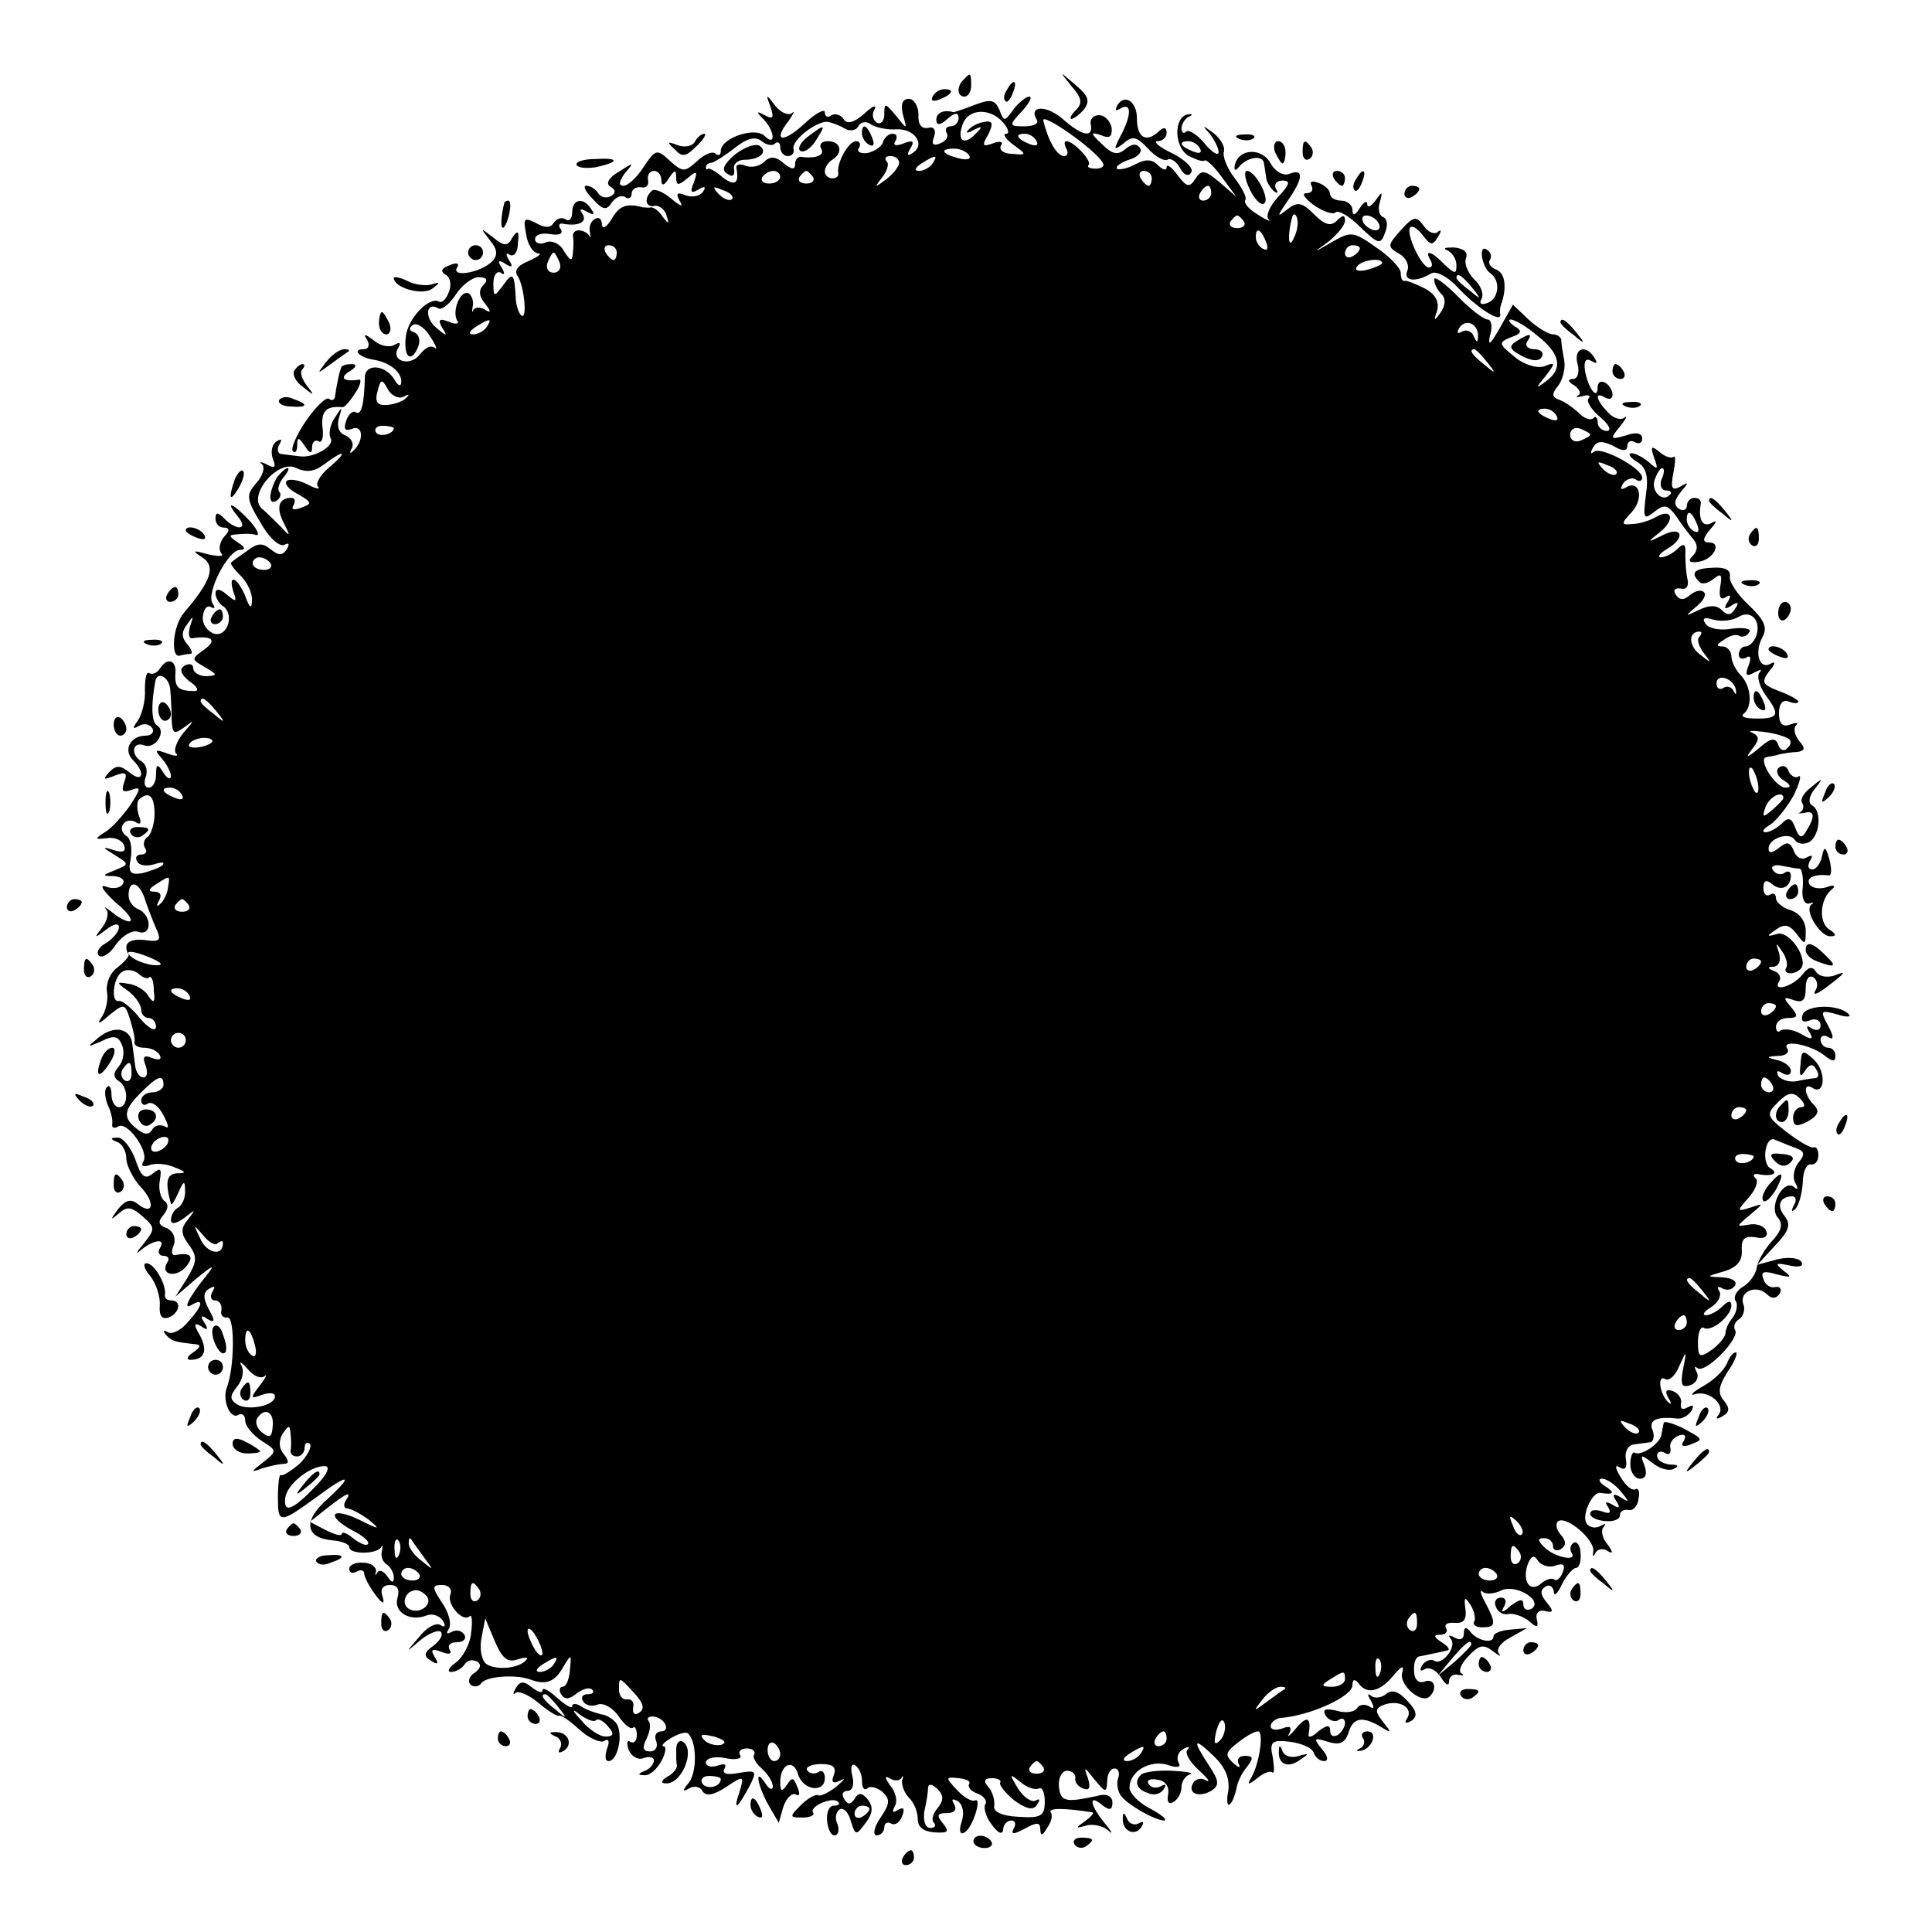 <?xml version="1.0" standalone="no"?>
<!DOCTYPE svg PUBLIC "-//W3C//DTD SVG 20010904//EN"
 "http://www.w3.org/TR/2001/REC-SVG-20010904/DTD/svg10.dtd">
<svg version="1.0" xmlns="http://www.w3.org/2000/svg"
 width="260pt" height="260pt" viewBox="0 0 260 260"
 preserveAspectRatio="xMidYMid meet">
<g transform="translate(0,260) scale(0.1,-0.1)"
fill="#000000" stroke="none">
<path d="M1297 2493 c-10 -9 -9 -23 1 -23 5 0 9 7 9 15 0 17 -1 18 -10 8z"/>
<path d="M1442 2484 c14 -16 15 -23 6 -32 -7 -7 -9 -12 -6 -12 3 0 11 6 17 13
8 11 6 18 -12 33 -22 19 -22 19 -5 -2z"/>
<path d="M1355 2479 c-4 -6 -5 -12 -2 -15 2 -3 7 2 10 11 7 17 1 20 -8 4z"/>
<path d="M1255 2470 c-3 -6 1 -7 9 -4 18 7 21 14 7 14 -6 0 -13 -4 -16 -10z"/>
<path d="M1037 2456 c5 -15 3 -17 -8 -11 -11 6 -12 5 -1 -6 15 -16 16 -37 1
-22 -13 13 -59 -3 -59 -20 0 -6 -3 -7 -7 -4 -3 4 -15 0 -25 -10 -17 -15 -19
-15 -37 1 -17 16 -19 15 -35 -9 -9 -14 -21 -25 -27 -25 -7 0 -6 6 2 17 13 15
12 15 -8 2 -14 -8 -18 -16 -12 -20 8 -4 8 -9 1 -13 -6 -3 -13 -2 -17 4 -3 5
-10 10 -16 10 -5 0 -1 -8 9 -18 13 -15 19 -15 25 -5 5 7 12 11 18 8 5 -4 9 -1
9 4 0 6 6 10 13 9 6 -2 11 3 9 10 -1 6 2 12 8 12 6 0 10 -6 10 -12 0 -9 4 -8
10 2 8 12 10 12 10 1 0 -11 3 -11 15 -1 13 11 14 10 9 -5 -6 -14 -4 -16 6 -10
8 5 11 4 6 -3 -4 -6 -14 -8 -23 -5 -12 5 -14 3 -8 -8 5 -8 1 -7 -12 4 -11 9
-23 14 -26 10 -11 -10 -8 -23 4 -20 6 1 14 -5 16 -13 4 -12 3 -12 -5 -2 -5 8
-12 13 -16 13 -3 -1 -8 0 -11 0 -22 6 -32 2 -42 -16 -7 -11 -12 -14 -13 -7 0
7 -4 11 -10 7 -5 -3 -8 -11 -6 -18 1 -7 1 -9 -1 -4 -3 4 -9 7 -14 7 -5 0 -8
-3 -8 -7 1 -5 1 -15 0 -23 -1 -12 -3 -12 -12 2 -5 10 -16 15 -24 12 -8 -4 -15
-1 -15 4 0 6 9 9 20 7 12 -2 18 0 15 6 -4 5 -3 9 2 8 21 -4 34 2 27 13 -5 7
-3 8 6 3 9 -5 11 -4 6 3 -10 17 -26 15 -26 -4 0 -8 -4 -13 -9 -9 -5 3 -12 1
-16 -5 -4 -7 -12 -7 -24 0 -16 8 -17 6 -13 -15 2 -14 9 -25 16 -26 6 0 1 -4
-12 -10 -15 -6 -21 -13 -15 -21 9 -15 13 -61 4 -52 -3 3 -7 14 -7 25 -2 32 -4
33 -17 15 -12 -16 -13 -16 -13 3 0 11 5 17 10 14 5 -4 6 -1 1 7 -6 9 -4 11 5
5 9 -6 11 -4 5 5 -5 8 -4 11 1 7 6 -3 11 4 11 16 2 16 0 18 -7 8 -7 -13 -11
-13 -27 0 -17 13 -17 13 -4 -4 11 -13 11 -21 3 -29 -15 -15 -55 -22 -47 -8 4
6 -1 7 -10 3 -11 -4 -13 -8 -5 -13 6 -3 8 -14 4 -23 -3 -9 -9 -15 -13 -13 -13
8 -43 -23 -45 -48 -3 -28 8 -35 17 -12 3 8 1 16 -6 19 -7 2 -7 6 -1 10 5 3 16
-4 23 -16 8 -12 10 -19 6 -15 -5 4 -13 0 -20 -9 -13 -17 -40 -9 -29 9 4 7 2 8
-5 4 -6 -4 -19 -2 -28 6 -12 9 -15 9 -9 1 4 -8 2 -13 -5 -13 -16 0 -5 -11 13
-14 21 -3 38 -16 38 -29 0 -8 -4 -7 -9 2 -13 21 -40 22 -40 3 -1 -38 -5 -51
-12 -47 -4 3 -10 -2 -13 -11 -4 -11 -2 -15 8 -11 15 6 16 -17 1 -30 -4 -4 -5
-3 -2 3 4 7 0 14 -8 18 -9 3 -12 12 -9 23 5 17 5 17 -6 0 -6 -9 -8 -21 -5 -27
6 -10 -23 -27 -42 -24 -7 1 -18 2 -24 3 -5 0 -7 6 -3 13 4 7 3 8 -4 4 -6 -4
-8 -14 -5 -23 5 -12 3 -14 -8 -8 -8 4 -11 4 -6 0 4 -5 0 -16 -8 -25 -14 -16
-14 -21 6 -54 11 -20 26 -33 32 -29 6 3 7 1 3 -6 -6 -9 -11 -9 -22 0 -11 9
-18 8 -31 -2 -10 -7 -20 -14 -22 -16 -2 -1 4 -9 13 -18 9 -9 16 -24 15 -33 0
-12 -3 -11 -9 6 -5 12 -12 22 -16 22 -3 0 -3 -7 0 -16 5 -14 4 -15 -9 -4 -9 8
-15 8 -15 2 0 -6 4 -13 9 -17 17 -10 8 -42 -10 -38 -10 3 -17 13 -16 23 1 10
5 16 11 13 5 -3 6 -1 2 5 -9 14 21 72 37 72 8 0 7 4 -3 10 -13 9 -13 10 0 11
8 1 19 1 25 -1 5 -1 1 8 -9 19 -22 24 -35 29 -16 6 15 -18 -1 -20 -18 -3 -9 9
-12 9 -12 0 0 -7 5 -12 11 -12 8 0 9 -4 0 -13 -6 -8 -7 -17 -3 -22 4 -4 -4 -4
-18 -1 -21 6 -22 5 -8 -4 19 -12 12 -32 -24 -74 -16 -18 -19 -64 -5 -58 4 1
10 2 13 2 4 0 2 6 -4 13 -8 9 -8 17 0 27 8 12 9 12 4 -2 -3 -10 -2 -17 2 -17
27 4 35 -2 17 -15 -18 -13 -18 -13 1 -24 17 -10 17 -11 2 -12 -10 0 -18 5 -18
11 0 5 -5 7 -12 3 -7 -5 -5 -11 7 -21 11 -7 13 -13 7 -13 -22 0 -27 5 -26 23
2 19 -11 23 -21 7 -4 -6 -10 -8 -14 -6 -4 3 -6 -7 -6 -22 1 -15 -4 -33 -9 -41
-8 -11 -8 -13 1 -8 6 4 14 3 18 -3 3 -5 -1 -10 -9 -10 -20 0 -31 -19 -17 -33
17 -17 13 -31 -4 -17 -13 10 -18 11 -28 1 -9 -10 -8 -11 7 -5 15 6 18 4 13 -9
-4 -12 -2 -14 10 -10 13 5 13 2 -2 -21 -10 -14 -25 -31 -34 -36 -14 -9 -14
-10 3 -8 10 2 21 -3 23 -10 3 -8 -2 -10 -14 -6 -16 5 -16 4 2 -7 19 -12 19
-12 0 -20 -18 -7 -18 -8 -2 -8 10 -1 16 -5 12 -11 -3 -5 -13 -7 -23 -3 -9 3
-3 -6 13 -21 17 -14 25 -25 19 -26 -5 0 -16 6 -24 13 -8 6 -11 8 -7 3 4 -5 1
-16 -6 -25 -11 -14 -10 -14 6 -2 10 8 17 9 17 3 0 -6 -8 -15 -17 -21 -10 -5
-14 -13 -10 -17 4 -4 15 2 23 15 9 12 22 20 30 17 8 -3 14 1 14 10 0 8 -6 17
-13 20 -8 3 -14 11 -14 19 0 21 13 19 21 -2 3 -10 10 -28 15 -40 9 -19 7 -21
-15 -18 -21 2 -29 -5 -21 -20 1 -2 -6 -10 -15 -17 -10 -7 -16 -22 -14 -33 2
-11 -2 -27 -8 -35 -6 -9 -2 -8 10 3 21 17 22 17 29 -5 4 -13 7 -26 6 -30 -1
-5 5 -8 13 -8 8 0 18 -4 21 -10 3 -6 -1 -7 -10 -4 -11 5 -14 2 -9 -10 3 -9 2
-16 -3 -16 -5 0 -10 7 -11 15 -1 8 -3 22 -4 30 -2 21 -24 26 -45 9 -17 -14
-17 -14 4 -5 16 8 22 7 27 -5 4 -9 2 -22 -4 -29 -8 -9 -8 -15 0 -20 13 -8 13
-35 0 -35 -5 0 -10 7 -10 17 0 9 -3 14 -6 10 -4 -3 -3 -14 1 -24 5 -10 7 -22
6 -26 -1 -5 3 -6 8 -3 12 8 42 -34 34 -47 -4 -6 0 -8 8 -5 8 3 23 2 34 -3 16
-6 16 -8 3 -8 -14 -1 -16 -12 -8 -41 1 -3 5 4 10 15 7 16 9 17 9 3 1 -9 -4
-20 -9 -23 -6 -3 -10 -11 -10 -17 0 -6 7 -5 18 3 15 12 16 12 5 -2 -10 -12
-10 -19 1 -34 12 -16 11 -23 -2 -45 l-16 -25 29 25 c21 17 25 19 14 5 -25 -31
-34 -49 -21 -41 17 10 15 -1 -5 -23 -9 -11 -21 -17 -27 -14 -6 4 -7 2 -3 -3 8
-9 12 -10 40 -13 8 -1 7 -4 -3 -11 -8 -5 -10 -10 -4 -10 19 0 24 12 13 33 -9
15 -8 18 2 12 8 -6 10 -4 4 5 -6 9 -4 11 4 5 10 -6 11 -3 2 13 -8 15 -8 23 1
28 7 4 8 3 4 -4 -4 -7 -2 -12 3 -12 6 0 10 -6 9 -13 -2 -6 2 -11 8 -10 10 2
10 -67 -1 -95 -6 -17 5 -43 16 -36 5 3 9 -1 9 -8 0 -7 10 -19 22 -27 21 -13
21 -14 2 -29 -17 -13 -17 -14 -1 -8 10 3 23 6 29 6 7 0 7 4 0 13 -7 8 -7 18
-2 27 9 13 10 13 11 0 1 -8 1 -18 0 -23 0 -4 3 -7 9 -7 5 0 10 5 10 12 0 6 3
8 7 5 3 -4 -3 -16 -14 -27 -12 -10 -23 -17 -25 -15 -2 2 -4 -11 -4 -30 0 -36
2 -36 53 1 43 32 50 30 13 -4 -33 -29 -29 -52 8 -55 12 -1 22 -5 22 -9 0 -10
37 -10 43 0 2 4 2 2 1 -5 -2 -7 1 -15 6 -18 6 -4 10 -12 10 -18 0 -8 -3 -7 -9
2 -5 7 -11 9 -13 5 -3 -5 -4 -4 -2 1 1 6 -7 12 -17 12 -10 1 -19 -3 -19 -8 0
-6 4 -7 10 -4 5 3 10 2 10 -2 0 -5 7 -18 15 -29 10 -13 13 -14 10 -3 -4 10 0
16 10 16 10 0 13 -6 10 -17 -6 -19 16 -33 39 -24 8 3 17 0 22 -7 4 -7 3 -10
-3 -6 -6 4 -19 -3 -29 -16 -19 -22 -19 -22 2 -4 11 9 24 14 27 11 4 -4 -1 -12
-10 -19 -13 -9 -13 -14 -3 -20 9 -6 11 -4 5 5 -6 10 -4 12 9 7 10 -4 15 -3 11
3 -3 6 1 10 10 10 9 0 13 5 10 10 -4 6 -11 7 -17 4 -7 -4 -8 -2 -4 4 4 6 0 22
-9 35 -14 21 -14 24 0 24 9 0 14 -6 11 -13 -5 -13 17 -38 26 -29 3 3 4 -7 2
-22 -1 -15 -11 -33 -20 -40 -10 -7 -13 -13 -7 -13 7 0 15 5 18 10 4 6 11 7 17
4 6 -4 5 -9 -3 -15 -7 -4 -10 -11 -6 -16 5 -4 11 -3 15 2 6 9 45 12 65 5 21
-8 33 -4 44 15 12 20 12 20 10 -2 -1 -13 -5 -23 -10 -23 -4 0 -5 -5 -2 -10 5
-8 11 -7 21 1 8 6 17 9 21 5 3 -3 1 -6 -6 -6 -7 0 -10 -4 -6 -10 3 -5 12 -7
19 -4 8 3 20 -4 28 -15 8 -12 17 -19 20 -16 2 3 5 -2 5 -10 0 -8 -4 -12 -9 -9
-4 3 -5 -2 -2 -11 4 -9 13 -14 20 -11 8 3 14 1 14 -3 0 -5 -6 -12 -12 -14 -10
-4 -10 -6 -1 -6 7 -1 17 8 23 19 6 11 7 20 3 20 -4 0 0 5 10 11 10 6 21 9 23
6 12 -11 12 -52 1 -66 -9 -11 -9 -13 0 -8 6 4 15 3 18 -3 5 -8 15 -6 32 5 24
16 25 16 18 -7 -9 -26 -3 -23 14 9 10 20 9 21 -15 17 -16 -3 -23 -1 -19 6 3 6
0 7 -9 4 -9 -3 -16 -1 -16 4 0 6 12 9 26 6 14 -3 23 -1 20 4 -3 5 1 9 9 9 8 0
12 -4 10 -8 -3 -3 2 -12 10 -19 8 -7 15 -18 15 -24 0 -6 -5 -4 -10 4 -15 23
-11 -2 4 -29 l14 -24 6 21 c4 12 12 20 17 17 5 -3 6 1 2 10 -5 13 -7 14 -14 3
-7 -10 -9 -9 -9 4 0 24 18 32 24 10 7 -22 36 -25 36 -5 0 8 -4 12 -9 8 -5 -3
-12 -2 -15 3 -2 4 6 8 19 8 16 0 21 -4 17 -15 -4 -10 -1 -12 9 -7 8 4 5 1 -5
-8 -10 -8 -22 -14 -25 -12 -3 2 -14 -4 -23 -13 -16 -16 -16 -17 2 -17 10 0 17
3 14 7 -5 8 27 22 34 14 3 -3 0 -5 -6 -5 -6 0 -10 -9 -9 -20 1 -11 5 -20 10
-20 5 0 7 7 4 15 -4 8 -2 17 3 20 5 3 12 -4 15 -16 6 -19 7 -20 20 -2 10 13
10 22 3 31 -8 10 -13 10 -18 1 -6 -8 -9 -8 -14 0 -4 6 -2 11 5 11 6 0 9 8 6
20 -3 11 -1 18 4 14 5 -3 9 -12 9 -21 0 -9 3 -13 7 -10 3 4 12 2 20 -4 11 -10
11 -16 -2 -35 -9 -13 -11 -24 -5 -24 5 0 10 5 10 11 0 5 4 8 9 5 5 -3 12 1 15
10 4 10 2 13 -6 8 -7 -4 -8 -3 -4 5 4 6 2 19 -6 28 -7 10 -8 14 -1 10 6 -4 13
-4 16 0 2 5 3 3 1 -3 -1 -6 3 -17 9 -23 7 -7 12 -19 12 -29 0 -11 8 -17 23
-18 18 -1 20 1 11 12 -9 11 -8 14 5 14 11 0 14 5 10 12 -4 7 -3 8 5 4 7 -5 9
-16 5 -28 -4 -12 -2 -18 4 -14 11 6 24 48 14 43 -4 -2 -15 4 -24 14 -16 17
-16 18 2 16 10 -1 17 -4 14 -8 -2 -4 3 -10 12 -13 8 -3 13 -10 10 -14 -3 -5 1
-18 9 -28 8 -11 14 -14 15 -6 0 6 5 12 11 12 5 0 7 -5 3 -11 -4 -8 0 -8 15 0
16 9 21 9 21 -1 0 -9 3 -9 9 2 6 8 8 17 5 21 -4 6 18 6 56 0 3 -1 -2 -6 -10
-12 -13 -9 -13 -10 1 -6 9 3 23 0 30 -6 7 -7 6 -3 -4 9 -20 24 -23 41 -4 25
10 -8 14 -7 14 3 0 9 -8 13 -21 9 -42 -9 -49 -8 -51 13 -1 11 4 21 11 21 7 0
12 -5 11 -10 -1 -5 4 -12 11 -14 8 -3 10 1 6 14 -6 16 -5 16 9 -2 15 -18 16
-18 17 -2 0 9 4 17 10 17 5 0 7 -6 5 -12 -3 -7 -1 -18 3 -24 8 -12 46 -34 59
-34 4 1 -4 8 -19 16 -16 8 -28 21 -28 28 0 22 27 38 51 31 14 -5 19 -3 15 3
-3 6 -1 14 6 18 7 4 10 4 6 -1 -4 -4 3 -16 15 -27 12 -11 17 -17 10 -14 -6 4
-14 2 -17 -3 -9 -14 7 -21 24 -11 11 7 11 13 -3 34 -23 35 -21 39 6 13 16 -15
22 -30 20 -47 -3 -13 -1 -22 2 -18 4 3 7 13 9 21 1 8 7 21 14 29 9 12 9 15 -3
15 -8 0 -11 -5 -8 -11 3 -6 0 -5 -7 1 -12 11 -11 15 6 28 10 8 22 15 27 15 8
0 2 -43 -9 -62 -6 -10 -5 -11 8 -1 8 7 17 10 20 8 3 -3 3 5 1 19 -5 22 -2 25
23 22 15 -2 30 -8 32 -15 2 -6 8 -11 14 -11 6 0 5 7 -3 16 -12 15 -11 16 8 10
16 -5 23 -2 28 13 6 20 19 22 45 6 13 -8 13 -7 1 8 -11 14 -11 18 2 23 20 7
39 -4 31 -18 -5 -7 -2 -8 5 -4 9 6 8 13 -5 27 -12 13 -21 16 -29 9 -6 -5 -16
-6 -20 -2 -5 4 -5 1 0 -7 5 -9 4 -12 -3 -7 -6 3 -13 2 -16 -3 -3 -5 -16 -7
-28 -3 -14 3 -19 2 -14 -7 4 -6 12 -9 17 -6 5 4 9 2 9 -4 0 -5 -5 -13 -10 -16
-6 -3 -10 -1 -10 6 0 8 -4 8 -16 -1 -8 -8 -14 -9 -13 -4 4 23 -2 26 -17 8 -8
-10 -13 -13 -9 -7 4 9 1 11 -9 7 -9 -3 -16 -2 -16 3 0 5 6 10 13 11 40 3 97
29 97 44 0 8 3 9 8 3 11 -16 29 -12 47 10 11 13 15 15 12 4 -5 -16 26 -43 37
-32 11 11 6 25 -7 20 -8 -3 -14 3 -14 14 -1 10 2 20 8 20 5 1 14 3 19 4 6 1
13 3 18 4 4 1 0 6 -8 11 -11 7 -11 10 -2 10 7 0 11 4 8 9 -3 5 2 8 12 7 12 -1
16 5 14 19 -2 16 -1 17 7 5 5 -8 7 -18 5 -22 -3 -4 2 -8 10 -8 19 0 20 4 5 33
-7 12 -8 19 -4 15 4 -4 15 -3 24 1 19 11 59 -13 42 -24 -6 -3 -11 -1 -11 6 0
8 -5 7 -17 -2 -11 -10 -14 -10 -9 -1 4 7 2 12 -4 12 -7 0 -10 -6 -7 -12 2 -7
10 -12 17 -10 7 1 19 -3 27 -9 11 -10 14 -10 11 2 -2 8 3 13 11 11 12 -3 12 0
2 12 -8 10 -9 16 -1 21 5 3 10 0 11 -7 0 -7 5 -3 11 10 6 12 15 22 19 22 4 0
7 9 6 19 0 11 -5 17 -9 15 -5 -3 -6 -9 -3 -14 8 -12 -23 -6 -37 8 -9 9 -9 12
0 12 7 0 12 -5 12 -11 0 -5 5 -7 10 -4 8 5 8 11 0 20 -6 7 -7 15 -3 18 12 7
50 -26 47 -41 -1 -7 0 -8 3 -2 2 5 10 7 16 3 8 -5 8 -2 0 9 -7 8 -9 19 -5 23
4 5 2 5 -5 1 -6 -3 -14 -2 -18 4 -7 11 8 42 18 41 19 -3 21 0 7 9 -8 5 -10 10
-4 10 6 0 18 -8 25 -17 12 -14 12 -16 0 -8 -10 6 -12 4 -6 -5 6 -9 4 -11 -5
-5 -9 5 -11 4 -6 -3 5 -8 2 -10 -8 -6 -9 3 -16 2 -16 -3 0 -5 9 -9 20 -10 11
-1 20 2 20 8 0 5 5 8 11 7 6 -2 13 5 14 15 2 9 0 15 -4 13 -4 -3 -13 4 -20 16
-8 13 -8 18 -1 13 7 -4 10 0 8 11 -2 10 3 19 10 20 6 1 16 2 22 3 5 0 7 8 4
16 -6 14 5 19 33 16 6 -1 15 4 19 10 4 8 3 9 -5 5 -7 -4 -10 -2 -9 5 2 6 -3
14 -11 17 -9 3 -11 0 -6 -9 5 -8 4 -10 0 -6 -12 11 -15 38 -4 31 5 -3 14 5 19
18 10 22 10 21 5 -4 -4 -22 -2 -26 10 -22 8 3 12 11 8 18 -3 6 -3 8 1 5 10 -9
58 40 51 51 -3 5 0 12 6 15 5 4 8 13 5 20 -6 17 18 27 32 13 6 -6 12 -6 17 1
3 6 1 10 -6 9 -6 -2 -14 3 -16 11 -4 10 1 11 18 6 20 -5 21 -4 9 5 -12 10 -11
11 8 7 13 -3 20 -1 16 5 -3 5 -18 7 -33 3 l-26 -7 24 26 c19 20 21 28 13 39
-12 14 -7 27 10 27 5 0 6 -6 2 -12 -4 -8 -3 -10 2 -5 5 5 9 21 10 35 0 15 5
26 11 25 5 -1 10 4 10 12 0 8 -3 12 -6 11 -3 -2 -19 7 -36 20 -28 22 -29 24
-12 41 13 13 20 14 29 5 7 -7 8 -12 2 -12 -6 0 -11 -7 -11 -14 0 -12 5 -13 20
-5 14 8 16 14 8 22 -13 13 -15 31 -2 23 17 -11 19 22 2 38 -15 14 -17 13 -18
-7 -2 -15 0 -18 6 -8 6 9 11 10 15 2 4 -6 4 -11 -1 -12 -4 0 -16 -2 -25 -4
-10 -2 -21 2 -25 7 -3 7 -1 8 5 4 7 -4 12 -3 12 3 0 5 -8 12 -17 14 -17 4 -17
5 0 6 10 0 16 5 12 10 -8 13 33 5 51 -10 10 -8 14 -8 14 0 0 6 -4 11 -10 11
-5 0 -10 5 -10 11 0 5 5 7 11 3 7 -4 7 1 -1 16 -11 20 -10 21 12 15 12 -4 20
-4 16 0 -13 14 -56 13 -62 0 -3 -9 0 -12 10 -8 7 3 14 0 14 -7 0 -6 -5 -8 -12
-4 -7 5 -8 3 -3 -5 6 -10 3 -11 -12 -2 -11 6 -23 7 -27 4 -3 -3 -6 -1 -6 5 0
7 7 12 16 12 14 0 14 3 4 15 -11 13 -10 14 4 9 12 -4 16 0 16 16 0 12 4 18 10
15 6 -4 7 -12 3 -18 -4 -7 2 -5 13 3 29 22 30 24 12 17 -10 -3 -20 -1 -24 5
-5 8 -10 7 -18 -3 -12 -16 -41 -25 -32 -10 4 5 0 12 -6 14 -10 4 -10 6 -1 6 7
1 10 8 7 19 -5 14 -4 14 4 2 6 -8 8 -18 6 -22 -6 -9 10 -11 19 -2 12 12 -15
53 -32 47 -14 -4 -14 -3 -1 6 11 8 18 7 28 -6 11 -15 12 -15 12 4 0 13 -8 24
-20 28 -11 3 -20 11 -20 16 0 6 -4 8 -8 5 -5 -3 -9 1 -9 9 0 10 4 12 12 5 12
-10 25 -4 25 12 0 5 -4 7 -9 3 -5 -3 -12 -1 -15 4 -4 5 2 8 11 6 10 -2 21 -4
25 -4 3 -1 5 -12 4 -25 -2 -14 2 -23 8 -22 6 2 8 1 4 -1 -11 -7 11 -43 25 -43
9 0 8 3 -1 9 -15 9 -13 41 3 54 6 5 3 7 -7 3 -10 -3 -20 -1 -23 4 -5 9 7 14
26 12 4 -1 4 9 1 21 -5 18 -7 19 -10 5 -2 -10 -8 -18 -13 -18 -6 0 -7 5 -3 12
4 7 3 8 -5 4 -6 -4 -14 0 -17 9 -5 12 -9 13 -20 4 -9 -7 -14 -8 -14 -1 0 14
28 23 35 12 3 -5 11 -7 18 -4 15 6 20 41 6 50 -6 3 -5 12 3 22 12 15 11 16 -4
3 -10 -7 -16 -17 -13 -21 3 -5 2 -10 -2 -13 -5 -2 -2 -2 5 -1 14 4 15 -5 3
-24 -6 -11 -10 -10 -15 4 -5 13 -9 15 -18 6 -7 -7 -17 -12 -22 -12 -6 0 -3 5
6 10 9 6 23 24 32 40 8 17 11 28 6 25 -4 -3 -10 1 -13 7 -2 7 -8 9 -13 5 -5
-4 -2 -12 6 -17 10 -6 11 -10 3 -10 -14 0 -38 39 -26 41 4 1 13 2 18 4 6 1 16
3 24 3 10 2 11 5 2 15 -6 8 -8 17 -4 21 4 4 1 4 -8 1 -10 -4 -15 1 -15 15 0
13 5 19 13 16 7 -3 13 -3 13 0 0 2 -12 9 -26 14 -23 9 -24 12 -13 27 8 9 9 14
2 10 -15 -9 -23 14 -11 36 7 13 2 23 -19 43 -15 14 -27 32 -25 39 1 8 -7 12
-23 11 -25 -1 -31 -7 -18 -19 3 -4 12 -2 19 4 10 8 12 6 9 -10 -2 -14 0 -19 7
-15 7 5 8 2 3 -6 -6 -9 -4 -11 5 -5 9 6 11 4 5 -4 -5 -9 -10 -10 -18 -2 -7 7
-17 7 -31 0 -19 -9 -19 -9 -4 4 10 8 15 17 11 20 -3 4 -12 2 -19 -4 -8 -7 -14
-7 -19 1 -4 6 -1 9 7 8 7 -2 11 3 9 12 -2 8 -3 24 -3 34 1 14 -2 16 -11 7 -6
-6 -16 -11 -22 -11 -5 0 -2 5 8 11 26 15 21 32 -5 19 -22 -11 -22 -10 -4 4 21
17 16 33 -6 20 -7 -4 -21 -9 -30 -9 -17 -2 -17 0 -2 16 17 19 10 44 -8 33 -7
-4 -8 -2 -4 5 4 6 12 9 17 6 5 -4 9 -2 9 2 0 13 -56 43 -65 35 -5 -4 -5 -1 -1
6 5 9 12 9 27 2 13 -8 19 -7 19 0 0 6 5 8 10 5 6 -3 10 -1 10 5 0 7 -8 9 -22
4 -21 -6 -22 -5 -8 12 8 10 11 16 6 12 -5 -4 -15 -1 -22 7 -16 16 -19 29 -4
20 6 -3 10 -2 10 4 0 5 -4 13 -10 16 -5 3 -10 1 -10 -6 0 -19 -13 -1 -17 22
-2 13 1 18 9 13 7 -4 8 -3 4 4 -12 20 -29 13 -23 -8 3 -11 0 -20 -6 -20 -8 0
-7 -4 2 -9 7 -5 9 -11 5 -13 -5 -3 -2 -3 6 -1 8 2 11 1 8 -3 -4 -3 3 -15 15
-25 12 -10 16 -18 10 -19 -7 0 -13 5 -13 12 0 6 -3 9 -6 5 -4 -3 -13 0 -20 8
-8 7 -19 15 -26 17 -10 4 -10 8 -1 19 6 8 10 24 8 34 -2 11 -4 23 -4 28 -1 4
-6 7 -11 7 -6 0 -21 9 -33 20 l-21 20 -18 -32 c-12 -21 -16 -25 -13 -10 4 12
2 22 -3 22 -5 0 -24 14 -41 32 -17 17 -31 27 -31 22 0 -6 4 -14 10 -20 6 -6 5
-15 -1 -24 -9 -13 -10 -12 -5 2 3 12 -2 22 -17 30 -12 6 -24 11 -27 10 -3 -1
-5 4 -5 11 0 6 -15 22 -33 34 -31 22 -34 22 -60 7 -26 -15 -26 -15 -4 1 12 10
22 22 22 28 0 8 -3 8 -11 0 -8 -8 -16 -6 -31 9 -16 16 -22 17 -36 6 -14 -11
-14 -10 1 12 21 30 22 44 2 36 -8 -3 -19 3 -25 14 -11 21 -42 21 -48 -1 -2 -8
0 -10 5 -4 11 14 33 17 34 5 1 -5 2 -14 3 -19 0 -5 5 -13 10 -18 5 -4 7 -3 3
3 -3 6 1 11 9 11 11 0 10 -5 -6 -22 -11 -12 -17 -25 -13 -30 5 -4 -2 -2 -14 6
-12 7 -20 16 -17 20 2 4 -5 17 -15 30 -10 13 -16 29 -14 35 2 6 -4 17 -14 25
-15 11 -16 11 -5 -1 6 -8 12 -19 12 -25 -1 -5 -9 0 -19 12 -10 12 -21 19 -25
16 -3 -4 -6 -1 -6 4 0 6 5 14 10 16 6 3 5 4 -2 3 -19 -4 -18 -45 2 -56 10 -5
19 -8 21 -6 2 2 13 -8 23 -22 l20 -27 -23 20 c-19 16 -24 17 -32 5 -8 -13 -12
-12 -24 4 -8 11 -15 16 -15 11 0 -5 -5 -4 -12 3 -8 8 -17 8 -30 1 -11 -6 -22
-8 -25 -6 -2 3 5 8 16 12 12 3 19 11 15 16 -4 6 -11 6 -20 -2 -10 -8 -17 -7
-31 7 -16 15 -16 17 -1 12 11 -5 15 -2 14 10 -2 9 -9 17 -17 17 -8 0 -13 -6
-11 -13 3 -18 -12 -15 -38 8 -22 19 -46 18 -35 -1 4 -5 -4 -9 -16 -9 -21 0
-22 1 -4 20 10 11 15 20 10 20 -4 0 -14 -8 -21 -17 -12 -17 -13 -17 -19 -1 -6
14 -12 15 -33 7 -15 -6 -28 -10 -29 -10 -13 4 -23 -1 -23 -10 0 -8 5 -8 15 1
10 9 15 9 15 1 0 -6 -5 -11 -11 -11 -5 0 -8 -4 -5 -9 3 -5 -1 -11 -9 -14 -9
-4 -12 -1 -8 9 3 9 0 14 -8 12 -9 -2 -14 5 -13 18 0 11 -6 21 -13 21 -9 0 -11
-8 -8 -21 6 -21 6 -21 -9 -2 -15 18 -16 18 -16 2 0 -9 -5 -14 -10 -11 -6 4 -7
12 -3 18 3 7 -3 4 -14 -6 -14 -12 -23 -15 -28 -7 -3 5 -11 8 -16 5 -5 -4 -9
-2 -9 4 0 5 -12 -1 -27 -15 -29 -27 -44 -25 -22 3 7 10 9 15 5 11 -5 -4 -15 0
-23 10 -12 16 -13 16 -6 -2z m313 -21 c7 -8 9 -15 4 -15 -5 0 -1 -7 10 -15 18
-13 18 -14 -2 -12 -11 0 -18 5 -15 11 4 5 -1 7 -11 3 -14 -5 -15 -3 -6 12 7
15 6 19 -5 17 -8 -1 -18 -6 -22 -11 -4 -4 -1 -5 7 0 12 6 13 5 3 -5 -16 -17
-26 -9 -17 14 8 20 37 21 54 1z m134 -54 c3 -4 -1 -8 -9 -8 -8 0 -13 2 -10 5
5 5 -20 32 -30 32 -3 0 -3 -4 0 -10 3 -5 2 -10 -3 -10 -10 0 -22 22 -28 48 -2
11 70 -39 80 -57z m-347 46 c6 -4 15 -3 18 3 4 7 12 7 18 2 7 -4 22 -7 34 -6
24 1 39 -21 21 -32 -7 -5 -8 -2 -3 6 6 10 4 12 -9 7 -10 -4 -15 -3 -11 3 3 6
2 10 -4 10 -5 0 -11 -5 -13 -12 -2 -6 -12 -12 -21 -14 -9 -1 -15 2 -11 7 3 5
1 9 -4 9 -10 0 -26 -29 -24 -42 1 -5 -2 -8 -8 -8 -5 0 -10 4 -10 9 0 6 5 13
10 16 15 9 12 25 -6 25 -8 0 -12 -4 -9 -10 6 -9 -8 -14 -27 -11 -5 0 -8 -4 -8
-10 0 -8 -5 -7 -15 1 -11 10 -19 10 -27 2 -6 -6 -17 -8 -25 -5 -7 3 -13 2 -12
-3 4 -21 -2 -25 -18 -13 -9 8 -18 13 -20 12 -1 -2 -3 -1 -3 2 0 3 3 6 8 6 4 1
18 10 31 20 16 13 28 16 36 9 6 -5 15 -7 18 -3 4 3 7 1 7 -5 0 -7 5 -12 10
-12 6 0 9 4 8 9 -4 12 32 39 46 37 6 -1 16 -5 23 -9z m258 -17 c3 -6 -1 -7 -9
-4 -18 7 -21 14 -7 14 6 0 13 -4 16 -10z m220 -10 c3 -6 -1 -7 -9 -4 -18 7
-21 14 -7 14 6 0 13 -4 16 -10z m-311 -9 c4 -5 -3 -7 -14 -4 -23 6 -26 13 -6
13 8 0 17 -4 20 -9z m-94 -10 c0 -5 -8 -15 -17 -22 -16 -12 -17 -12 -6 2 7 9
10 19 6 22 -3 4 -1 7 5 7 7 0 12 -4 12 -9z m45 -1 c-3 -5 -12 -10 -18 -10 -7
0 -6 4 3 10 19 12 23 12 15 0z m-205 -18 c0 -5 -7 -9 -15 -9 -8 0 -12 4 -9 9
3 4 9 8 15 8 5 0 9 -4 9 -8z m44 0 c3 -5 -1 -9 -9 -9 -8 0 -12 4 -9 9 3 4 7 8
9 8 2 0 6 -4 9 -8z m456 -2 c0 -5 -2 -10 -4 -10 -3 0 -8 5 -11 10 -3 6 -1 10
4 10 6 0 11 -4 11 -10z m-565 -28 c-3 -3 -11 0 -18 7 -9 10 -8 11 6 5 10 -3
15 -9 12 -12z m645 8 c0 -5 -5 -10 -11 -10 -5 0 -7 5 -4 10 3 6 8 10 11 10 2
0 4 -4 4 -10z m44 -38 c3 -5 -1 -9 -9 -9 -8 0 -12 4 -9 9 3 4 7 8 9 8 2 0 6
-4 9 -8z m72 -7 c-1 -8 -5 -17 -8 -21 -5 -4 -4 16 1 34 3 9 9 -1 7 -13z m-42
-21 c3 -8 2 -12 -4 -9 -6 3 -10 10 -10 16 0 14 7 11 14 -7z m-874 -14 c0 -5
-2 -10 -4 -10 -3 0 -8 5 -11 10 -3 6 -1 10 4 10 6 0 11 -4 11 -10z m1000 6 c0
-3 -4 -8 -10 -11 -5 -3 -10 -1 -10 4 0 6 5 11 10 11 6 0 10 -2 10 -4z m-1077
-19 c3 -8 -1 -14 -8 -14 -7 0 -11 6 -8 14 3 7 6 13 8 13 2 0 5 -6 8 -13z
m1107 -1 c0 -2 -9 -6 -20 -9 -11 -3 -18 -1 -14 4 5 9 34 13 34 5z m-1209 -29
c-7 -7 -7 -15 2 -26 8 -10 8 -13 0 -8 -6 4 -13 4 -16 0 -2 -5 -2 -3 -1 4 2 7
-1 15 -5 18 -11 6 -23 -23 -16 -36 4 -5 -2 -6 -11 -2 -13 5 -15 3 -9 -8 8 -12
6 -12 -8 0 -16 13 -14 36 3 26 4 -3 15 6 23 18 8 13 23 24 31 24 11 0 13 -4 7
-10z m4 -57 c-3 -5 -12 -10 -18 -10 -7 0 -6 4 3 10 19 12 23 12 15 0z m1334
-13 c0 -9 -2 -8 -6 1 -2 6 -10 9 -15 6 -7 -4 -8 -2 -4 5 9 13 26 5 25 -12z
m79 2 c31 -24 36 -44 14 -61 -16 -12 -16 -11 -2 6 14 18 13 19 -2 13 -10 -3
-27 2 -40 13 -21 17 -22 19 -5 26 15 5 16 9 5 15 -7 5 -9 9 -5 9 5 0 21 -9 35
-21z m-67 -36 c13 -16 12 -17 -3 -4 -17 13 -22 21 -14 21 2 0 10 -8 17 -17z
m-1458 -47 c7 4 9 3 4 -1 -4 -5 -16 -9 -26 -10 -13 -1 -17 4 -13 18 4 17 6 18
14 3 5 -9 15 -13 21 -10z m1552 -26 c3 -6 -1 -7 -9 -4 -18 7 -21 14 -7 14 6 0
13 -4 16 -10z m-1565 -16 c0 -8 -19 -13 -24 -6 -3 5 1 9 9 9 8 0 15 -2 15 -3z
m1610 -9 c0 -2 -6 -5 -13 -8 -8 -3 -14 1 -14 8 0 7 6 11 14 8 7 -3 13 -6 13
-8z m-1697 -44 c-12 -10 -19 -22 -15 -26 4 -4 -3 -3 -14 3 -12 6 -24 8 -28 5
-4 -4 3 -12 15 -18 19 -11 19 -13 5 -18 -10 -4 -15 -3 -11 3 3 6 2 10 -3 10
-17 0 -21 -13 -10 -34 9 -18 9 -19 -3 -6 -8 8 -20 20 -27 26 -19 18 23 67 47
54 13 -6 24 -5 37 5 28 21 33 18 7 -4z m1732 -9 c-3 -3 -11 0 -18 7 -9 10 -8
11 6 5 10 -3 15 -9 12 -12z m-1811 -120 c3 -5 -1 -9 -9 -9 -8 0 -15 4 -15 9 0
4 4 8 9 8 6 0 12 -4 15 -8z m1999 -99 c-3 -7 -9 -13 -14 -13 -5 0 -9 -5 -9
-11 0 -5 4 -7 10 -4 6 4 7 -1 3 -11 -5 -13 -3 -15 8 -9 8 4 11 5 7 0 -4 -4 -1
-17 7 -29 21 -28 19 -33 -11 -33 -14 0 -22 2 -18 6 13 9 11 38 -4 53 -6 6 -12
18 -12 25 0 7 -6 13 -12 13 -9 0 -8 3 2 9 8 6 17 8 21 5 4 -2 10 0 13 5 4 5
-7 7 -23 5 -16 -3 -32 0 -36 7 -5 7 -1 9 11 5 11 -3 26 -1 34 4 17 10 31 -6
23 -27z m-76 0 c-4 -3 -1 -13 6 -22 11 -14 10 -14 -5 -2 -16 12 -16 31 -1 31
4 0 3 -3 0 -7z m-2058 -70 c1 -10 2 -28 2 -41 1 -20 3 -21 18 -10 13 10 13 9
-2 -8 -9 -11 -14 -24 -10 -28 4 -4 -1 -4 -12 0 -16 6 -18 5 -7 -7 6 -7 12 -18
12 -23 0 -6 -5 -4 -10 4 -8 13 -10 12 -10 -2 0 -10 -4 -18 -10 -18 -5 0 -7 6
-4 14 3 8 1 17 -5 21 -16 9 -13 28 3 22 15 -6 31 19 17 27 -7 5 -8 26 -2 59 2
14 18 7 20 -10z m2107 -1 c1 -7 0 -8 -3 -2 -2 5 -9 8 -14 4 -5 -3 -9 0 -9 6 0
15 23 7 26 -8z m-2045 -29 c13 -16 12 -17 -3 -4 -10 7 -18 15 -18 17 0 8 8 3
21 -13z m2117 -38 c3 -3 2 -8 -3 -12 -4 -5 -10 -2 -12 5 -4 10 -10 9 -26 -5
-17 -14 -19 -14 -9 -1 10 13 10 17 0 22 -7 3 0 3 16 1 16 -2 31 -7 34 -10z
m-2123 -4 c-9 -8 -36 -10 -30 -2 2 4 11 8 20 8 8 0 13 -3 10 -6z m2081 -57 c1
-9 0 -13 -4 -10 -3 4 -7 14 -8 22 -1 9 0 13 4 10 3 -4 7 -14 8 -22z m-2121
-14 c3 -6 -1 -7 -9 -4 -18 7 -21 14 -7 14 6 0 13 -4 16 -10z m-37 -25 c0 -14
-5 -28 -9 -31 -5 -3 -7 -10 -4 -15 4 -5 1 -9 -5 -9 -6 0 -9 -4 -5 -10 3 -5 13
-6 23 -3 9 3 14 3 11 -1 -4 -4 -16 -8 -27 -11 -17 -3 -20 1 -16 20 2 13 0 27
-6 30 -6 4 -8 11 -4 16 3 5 10 6 16 3 7 -5 9 -2 5 8 -3 9 -3 19 0 22 13 12 21
5 21 -19z m2192 21 c0 -2 -7 -9 -15 -16 -13 -11 -14 -10 -9 4 5 14 24 23 24
12z m-2174 -121 c-1 -8 -6 -18 -11 -22 -4 -4 -5 -2 -1 5 4 7 2 12 -6 12 -9 0
-9 3 2 10 19 12 19 13 16 -5z m28 -23 c3 -5 -1 -9 -9 -9 -8 0 -12 4 -9 9 3 4
7 8 9 8 2 0 6 -4 9 -8z m-49 -72 c13 -6 15 -9 5 -9 -8 0 -22 4 -30 9 -18 12
-2 12 25 0z m2165 -4 c0 -3 -4 -8 -10 -11 -5 -3 -10 -1 -10 4 0 6 5 11 10 11
6 0 10 -2 10 -4z m-2169 -21 c3 2 6 -6 6 -18 2 -16 0 -18 -7 -8 -4 8 -17 16
-27 17 -17 3 -17 2 0 -10 9 -7 17 -18 17 -25 0 -6 5 -11 10 -11 6 0 10 -6 10
-12 -1 -7 -10 -2 -22 12 -11 14 -24 24 -28 23 -11 -3 -8 31 4 39 6 4 15 3 22
-2 6 -6 13 -8 15 -5z m54 -25 c3 -6 -1 -7 -9 -4 -18 7 -21 14 -7 14 6 0 13 -4
16 -10z m2135 -14 c0 -3 -4 -8 -10 -11 -5 -3 -10 -1 -10 4 0 6 5 11 10 11 6 0
10 -2 10 -4z m-2140 -46 c0 -5 -4 -10 -10 -10 -5 0 -10 5 -10 10 0 6 5 10 10
10 6 0 10 -4 10 -10z m-73 -45 c0 -8 -4 -12 -9 -9 -5 3 -6 10 -3 15 9 13 12
11 12 -6z m43 -15 c0 -5 -7 -10 -15 -10 -8 0 -15 -5 -15 -11 0 -5 4 -8 9 -4 6
3 15 -4 21 -16 7 -13 8 -19 2 -15 -6 3 -14 2 -17 -4 -5 -8 -11 -7 -21 1 -19
15 -18 25 6 49 22 22 30 25 30 10z m2165 0 c3 -5 1 -10 -4 -10 -6 0 -11 5 -11
10 0 6 2 10 4 10 3 0 8 -4 11 -10z m-35 -34 c0 -3 -4 -8 -10 -11 -5 -3 -10 -1
-10 4 0 6 5 11 10 11 6 0 10 -2 10 -4z m-2125 -46 c-3 -5 -11 -10 -16 -10 -6
0 -7 5 -4 10 3 6 11 10 16 10 6 0 7 -4 4 -10z m2189 -4 c15 -5 16 -9 6 -21 -6
-8 -8 -20 -4 -27 4 -7 4 -10 -1 -6 -14 13 -35 -25 -23 -40 8 -9 6 -18 -8 -33
-10 -11 -19 -27 -20 -36 -2 -9 -10 -20 -19 -25 -8 -5 -13 -14 -9 -19 3 -5 1
-15 -4 -22 -6 -7 -10 -16 -10 -22 -1 -5 -9 -15 -19 -22 -16 -11 -18 -9 -18 11
0 13 4 22 8 19 10 -6 37 16 37 30 0 7 -4 7 -12 -1 -7 -7 -17 -12 -22 -12 -6 0
-3 5 7 11 9 6 14 15 11 21 -4 6 -2 8 4 4 6 -3 13 -2 17 4 3 6 -4 10 -17 11
-23 1 -22 1 2 8 17 5 25 14 24 28 -1 16 4 20 18 18 12 -3 18 1 15 8 -2 7 -13
11 -23 9 -18 -3 -18 -3 1 13 19 16 19 16 1 10 -19 -6 -19 -5 -3 13 9 10 14 22
10 26 -5 4 -3 7 2 6 20 -4 30 1 17 8 -12 8 -6 45 7 38 3 -1 14 -6 25 -10z
m-54 -12 c0 -8 -19 -13 -24 -6 -3 5 1 9 9 9 8 0 15 -2 15 -3z m-2067 -117 c4
3 7 4 7 0 0 -18 -21 -14 -30 5 -10 21 -10 21 3 6 8 -10 17 -15 20 -11z m1998
-64 c13 -16 12 -17 -3 -4 -17 13 -22 21 -14 21 2 0 10 -8 17 -17z m-21 -43 c0
-5 -5 -10 -11 -10 -5 0 -7 5 -4 10 3 6 8 10 11 10 2 0 4 -4 4 -10z m-1927 -30
c3 -11 1 -18 -4 -14 -5 3 -9 12 -9 20 0 20 7 17 13 -6z m13 -42 c4 4 2 -2 -6
-12 -14 -18 -13 -19 3 -13 9 3 17 3 17 -2 0 -13 -36 -20 -51 -11 -10 7 -10 11
0 24 7 8 10 21 6 28 -4 7 0 5 8 -4 8 -10 18 -14 23 -10z m11 -67 c-1 -15 -4
-17 -14 -9 -7 5 -10 14 -7 19 10 16 23 9 21 -10z m1838 -9 c-3 -3 -11 0 -18 7
-9 10 -8 11 6 5 10 -3 15 -9 12 -12z m-1782 -74 c-30 -31 -42 -35 -39 -13 3
18 33 42 53 42 8 0 4 -11 -14 -29z m42 -18 c-3 -5 -2 -10 2 -10 5 0 18 -7 29
-15 17 -14 15 -14 -13 0 -38 18 -45 5 -8 -15 14 -7 23 -15 20 -18 -2 -3 -11 1
-20 8 -8 7 -15 9 -15 6 0 -4 -10 -1 -22 5 l-21 11 24 19 c27 21 33 23 24 9z
m1583 -45 c-3 -3 -9 2 -12 12 -6 14 -5 15 5 6 7 -7 10 -15 7 -18z m-1511 -27
c-3 -8 -6 -5 -6 6 -1 11 2 17 5 13 3 -3 4 -12 1 -19z m33 -3 c14 -19 14 -19
-2 -6 -10 7 -18 18 -18 24 0 6 1 8 3 6 1 -2 9 -13 17 -24z m1475 6 c3 -5 2
-12 -3 -15 -5 -3 -9 1 -9 9 0 17 3 19 12 6z m48 -18 c11 4 14 1 10 -9 -3 -8
-8 -12 -11 -10 -3 3 -11 1 -18 -5 -15 -13 -26 3 -18 26 5 12 9 13 14 4 5 -6
15 -9 23 -6z m-1529 -11 c3 -5 -1 -9 -9 -9 -8 0 -15 4 -15 9 0 4 4 8 9 8 6 0
12 -4 15 -8z m1450 0 c3 -5 -1 -9 -9 -9 -8 0 -15 4 -15 9 0 4 4 8 9 8 6 0 12
-4 15 -8z m-1369 -21 c3 -5 2 -12 -3 -15 -5 -3 -9 1 -9 9 0 17 3 19 12 6z
m-70 -10 c7 -12 -12 -24 -25 -16 -11 7 -4 25 10 25 5 0 11 -4 15 -9z m1332
-36 c0 -8 -4 -12 -9 -9 -5 3 -6 10 -3 15 9 13 12 11 12 -6z m-1210 -48 c10 3
15 3 11 -1 -10 -12 -42 -14 -54 -5 -6 5 -9 21 -6 35 l5 26 13 -31 c10 -23 17
-29 31 -24z m33 8 c0 -5 -5 -3 -10 5 -5 8 -10 20 -10 25 0 6 5 3 10 -5 5 -8
10 -19 10 -25z m15 -15 c-3 -5 -12 -10 -18 -10 -7 0 -6 4 3 10 19 12 23 12 15
0z m1112 -12 c-3 -8 -6 -5 -6 6 -1 11 2 17 5 13 3 -3 4 -12 1 -19z m-47 -8 c0
-5 -8 -10 -17 -10 -15 0 -16 2 -3 10 19 12 20 12 20 0z m-956 -19 c12 -13 14
-21 6 -26 -6 -4 -9 -1 -8 7 2 7 -2 12 -8 11 -6 -1 -11 5 -11 13 0 18 0 18 21
-5z m875 6 c-2 -1 -13 -9 -24 -17 -19 -14 -19 -14 -6 3 7 9 18 17 24 17 6 0 8
-1 6 -3z m-834 -47 c3 -5 1 -10 -5 -10 -7 0 -10 -6 -7 -13 3 -8 -1 -14 -8 -14
-10 0 -11 5 -5 17 5 10 6 20 3 24 -3 3 -1 6 5 6 6 0 14 -4 17 -10z m747 -22
c-8 -8 -9 -4 -5 13 4 13 8 18 11 10 2 -7 -1 -18 -6 -23z m-671 -6 c-7 -2 -18
1 -23 6 -8 8 -4 9 13 5 13 -4 18 -8 10 -11z m599 8 c0 -5 -5 -10 -11 -10 -5 0
-7 5 -4 10 3 6 8 10 11 10 2 0 4 -4 4 -10z m-520 -21 c0 -5 -4 -9 -8 -9 -5 0
-9 7 -9 15 0 8 4 12 9 9 4 -3 8 -9 8 -15z m485 1 c-3 -5 -12 -10 -18 -10 -7 0
-6 4 3 10 19 12 23 12 15 0z m-131 -18 c3 -5 -1 -9 -9 -9 -8 0 -12 4 -9 9 3 4
7 8 9 8 2 0 6 -4 9 -8z m-434 -16 c0 -11 -19 -15 -25 -6 -3 5 1 10 9 10 9 0
16 -2 16 -4z m376 -5 c-2 -3 7 -14 19 -24 17 -12 26 -14 31 -5 4 6 3 8 -2 5
-6 -3 -16 4 -24 16 -12 20 -12 21 3 9 9 -8 20 -11 25 -9 4 3 8 -5 8 -17 0 -20
-5 -23 -35 -21 -23 1 -35 7 -33 15 1 6 -2 18 -7 24 -8 9 -7 13 4 13 8 0 13 -3
11 -6z m-84 -34 c-7 -8 -9 -17 -5 -20 3 -4 1 -7 -5 -7 -7 0 -10 10 -8 23 3 12
5 26 5 32 1 5 6 4 13 -3 8 -8 8 -15 0 -25z m-92 -1 c0 -3 -4 -8 -10 -11 -5 -3
-10 -1 -10 4 0 6 5 11 10 11 6 0 10 -2 10 -4z"/>
<path d="M1087 2416 c-10 -8 -14 -16 -10 -19 5 -3 14 3 21 14 14 22 13 23 -11
5z"/>
<path d="M1160 2421 c0 -6 4 -13 10 -16 6 -3 7 1 4 9 -7 18 -14 21 -14 7z"/>
<path d="M989 2392 c-15 -13 -19 -21 -10 -26 7 -5 10 -2 9 6 -2 7 5 13 14 13
21 0 32 11 20 19 -6 3 -20 -2 -33 -12z"/>
<path d="M2041 2141 c-11 -7 -10 -11 7 -20 14 -7 23 -8 27 -1 3 5 -1 10 -10
10 -9 0 -13 5 -10 10 8 12 4 12 -14 1z"/>
<path d="M373 1958 c-11 -19 -13 -39 -1 -32 5 3 7 9 4 12 -3 3 -1 11 5 19 6 7
9 13 6 13 -3 0 -9 -6 -14 -12z"/>
<path d="M2360 1661 c0 -6 4 -13 10 -16 6 -3 7 1 4 9 -7 18 -14 21 -14 7z"/>
<path d="M213 1645 c0 -8 4 -15 9 -15 4 0 8 4 8 9 0 6 -4 12 -8 15 -5 3 -9 -1
-9 -9z"/>
<path d="M176 1478 c3 -5 10 -6 15 -3 13 9 11 12 -6 12 -8 0 -12 -4 -9 -9z"/>
<path d="M187 1093 c3 -7 9 -10 14 -7 14 8 11 21 -5 21 -8 0 -12 -6 -9 -14z"/>
<path d="M2389 1037 c7 -7 14 -8 21 -1 6 6 2 10 -12 11 -16 2 -18 -1 -9 -10z"/>
<path d="M2380 1005 c-7 -9 -10 -18 -7 -21 3 -3 10 4 17 15 13 25 8 27 -10 6z"/>
<path d="M325 731 c-3 -5 -2 -12 3 -15 5 -3 9 1 9 9 0 17 -3 19 -12 6z"/>
<path d="M409 603 c-13 -16 -12 -17 4 -4 9 7 17 15 17 17 0 8 -8 3 -21 -13z"/>
<path d="M1504 2459 c-4 -8 -3 -9 4 -5 15 9 15 -9 0 -37 -10 -19 -9 -20 4 -10
12 11 18 9 33 -7 10 -11 21 -17 26 -15 4 3 12 -2 17 -11 5 -10 12 -12 15 -6 4
5 -8 17 -26 26 -17 8 -26 16 -19 16 6 0 12 5 12 11 0 8 -4 9 -13 0 -16 -13
-27 -5 -27 20 0 22 -16 33 -26 18z"/>
<path d="M935 2409 c-4 -6 -14 -8 -24 -4 -13 5 -14 4 -3 -6 10 -11 15 -10 29
4 10 9 14 17 11 17 -4 0 -10 -5 -13 -11z"/>
<path d="M1668 2413 c7 -3 16 -2 19 1 4 3 -2 6 -13 5 -11 0 -14 -3 -6 -6z"/>
<path d="M1716 2395 c4 -8 8 -15 10 -15 2 0 4 7 4 15 0 8 -4 15 -10 15 -5 0
-7 -7 -4 -15z"/>
<path d="M1753 2395 c0 -8 4 -12 9 -9 5 3 6 10 3 15 -9 13 -12 11 -12 -6z"/>
<path d="M776 2378 c2 -4 14 -5 26 -3 32 7 32 13 -1 11 -16 0 -27 -4 -25 -8z"/>
<path d="M1682 2345 c6 -13 15 -22 19 -19 9 5 -11 44 -23 44 -4 0 -3 -11 4
-25z"/>
<path d="M1795 2360 c3 -5 8 -10 11 -10 2 0 4 5 4 10 0 6 -5 10 -11 10 -5 0
-7 -4 -4 -10z"/>
<path d="M1825 2359 c-4 -6 -5 -12 -2 -15 2 -3 7 2 10 11 7 17 1 20 -8 4z"/>
<path d="M1765 2350 c3 -6 0 -10 -7 -10 -7 0 -2 -7 10 -16 13 -9 26 -13 29
-10 4 4 19 -5 33 -19 25 -24 28 -25 34 -8 4 10 3 19 -3 21 -5 2 -7 11 -4 20 4
15 3 15 -6 2 -6 -8 -11 -10 -11 -5 0 6 -5 3 -10 -5 -6 -10 -10 -11 -10 -2 0 6
-7 12 -15 12 -8 0 -15 4 -15 9 0 5 -7 12 -16 15 -8 3 -12 2 -9 -4z m90 -50 c3
-5 2 -10 -4 -10 -5 0 -13 5 -16 10 -3 6 -2 10 4 10 5 0 13 -4 16 -10z"/>
<path d="M1890 2339 c0 -5 5 -7 10 -4 6 3 10 8 10 11 0 2 -4 4 -10 4 -5 0 -10
-5 -10 -11z"/>
<path d="M679 2328 c-5 -18 -6 -38 -1 -34 7 8 12 36 6 36 -2 0 -4 -1 -5 -2z"/>
<path d="M1885 2290 c-18 -20 -18 -22 -3 -31 10 -5 15 -16 12 -23 -6 -15 12
-16 32 -4 6 4 22 -4 35 -18 26 -28 60 -50 58 -37 -1 4 0 10 1 13 8 22 6 42 -6
47 -8 3 -12 9 -9 13 3 5 1 11 -4 14 -12 8 -7 -24 5 -32 14 -10 11 -35 -5 -40
-8 -3 -11 0 -7 6 3 6 -1 18 -10 26 -9 9 -14 22 -11 29 3 8 -4 13 -17 14 -11 0
-15 -1 -8 -4 6 -3 12 -11 12 -20 0 -12 -2 -12 -16 1 -17 18 -28 21 -19 6 3 -5
3 -10 -2 -10 -10 0 -32 47 -25 54 3 3 10 -2 17 -11 10 -13 13 -14 20 -2 5 8 5
11 0 7 -4 -4 -13 -1 -19 8 -10 14 -14 13 -31 -6z m96 -77 c13 -16 12 -17 -3
-4 -10 7 -18 15 -18 17 0 8 8 3 21 -13z"/>
<path d="M630 2260 c0 -5 5 -10 10 -10 6 0 10 5 10 10 0 6 -4 10 -10 10 -5 0
-10 -4 -10 -10z"/>
<path d="M530 2226 c0 -13 37 -24 51 -15 12 9 12 10 -1 6 -8 -2 -23 0 -32 5
-10 5 -18 6 -18 4z"/>
<path d="M510 2165 c0 -8 4 -15 10 -15 5 0 7 7 4 15 -4 8 -8 15 -10 15 -2 0
-4 -7 -4 -15z"/>
<path d="M2100 2166 c0 -2 8 -10 18 -17 15 -13 16 -12 3 4 -13 16 -21 21 -21
13z"/>
<path d="M439 2113 c-13 -17 -13 -17 6 -3 11 8 22 16 24 17 2 2 0 3 -6 3 -6 0
-17 -8 -24 -17z"/>
<path d="M396 2101 c-3 -5 2 -15 12 -22 15 -12 16 -12 5 2 -7 9 -10 19 -6 22
3 4 4 7 0 7 -3 0 -8 -4 -11 -9z"/>
<path d="M459 2105 c-1 -3 -3 -9 -4 -15 -1 -5 -3 -15 -4 -22 0 -6 -4 -8 -8 -5
-3 4 -17 -9 -31 -29 -13 -19 -21 -38 -18 -41 3 -4 6 0 6 8 0 11 2 11 10 -1 7
-11 10 -11 10 -2 0 7 4 11 9 8 4 -3 7 6 5 19 -2 22 5 29 27 27 3 0 10 8 17 19
7 10 9 19 5 18 -20 -3 -27 2 -13 11 10 6 11 10 3 10 -7 0 -14 -2 -14 -5z"/>
<path d="M2170 2100 c0 -5 5 -10 11 -10 5 0 7 5 4 10 -3 6 -8 10 -11 10 -2 0
-4 -4 -4 -10z"/>
<path d="M376 2062 c-3 -4 4 -9 15 -9 23 -2 25 3 4 10 -8 4 -16 3 -19 -1z"/>
<path d="M2188 2053 c7 -3 16 -2 19 1 4 3 -2 6 -13 5 -11 0 -14 -3 -6 -6z"/>
<path d="M2226 1984 c6 -16 5 -17 -7 -6 -7 6 -18 12 -23 12 -6 0 -3 -5 6 -11
13 -7 17 -19 13 -45 -4 -32 -3 -34 11 -23 14 11 18 10 30 -6 7 -11 18 -25 23
-31 6 -7 6 -15 -1 -22 -7 -7 -5 -10 8 -8 20 3 32 26 14 26 -9 0 -9 5 1 17 10
11 10 14 2 9 -12 -6 -18 5 -14 27 0 4 -3 7 -9 7 -5 0 -10 -5 -10 -11 0 -5 -5
-7 -10 -4 -8 5 -7 12 2 23 11 13 11 14 -1 7 -11 -6 -13 -2 -9 19 3 15 3 24 0
21 -3 -2 -11 0 -19 7 -11 9 -12 7 -7 -8z m10 -29 c-3 -8 0 -15 6 -15 6 0 9 -3
5 -6 -10 -11 -26 6 -20 21 3 8 7 15 10 15 3 0 3 -7 -1 -15z m48 -61 c3 -8 2
-12 -4 -9 -6 3 -10 10 -10 16 0 14 7 11 14 -7z"/>
<path d="M316 1955 c-9 -26 -7 -32 5 -12 6 10 9 21 6 23 -2 3 -7 -2 -11 -11z"/>
<path d="M2300 1926 c0 -2 8 -10 18 -17 15 -13 16 -12 3 4 -13 16 -21 21 -21
13z"/>
<path d="M250 1886 c0 -2 7 -7 16 -10 8 -3 12 -2 9 4 -6 10 -25 14 -25 6z"/>
<path d="M2355 1881 c-3 -5 -2 -12 3 -15 5 -3 9 1 9 9 0 17 -3 19 -12 6z"/>
<path d="M2348 1813 c7 -3 16 -2 19 1 4 3 -2 6 -13 5 -11 0 -14 -3 -6 -6z"/>
<path d="M225 1800 c-3 -5 -1 -10 4 -10 6 0 11 5 11 10 0 6 -2 10 -4 10 -3 0
-8 -4 -11 -10z"/>
<path d="M2393 1775 c0 -8 4 -12 9 -9 4 3 8 9 8 15 0 5 -4 9 -8 9 -5 0 -9 -7
-9 -15z"/>
<path d="M285 1770 c-3 -5 -1 -10 4 -10 6 0 11 5 11 10 0 6 -2 10 -4 10 -3 0
-8 -4 -11 -10z"/>
<path d="M198 1733 c7 -3 16 -2 19 1 4 3 -2 6 -13 5 -11 0 -14 -3 -6 -6z"/>
<path d="M2380 1726 c0 -2 7 -7 16 -10 8 -3 12 -2 9 4 -6 10 -25 14 -25 6z"/>
<path d="M153 1625 c0 -8 4 -15 9 -15 4 0 8 4 8 9 0 6 -4 12 -8 15 -5 3 -9 -1
-9 -9z"/>
<path d="M2456 1533 c-6 -14 -5 -15 5 -6 7 7 10 15 7 18 -3 3 -9 -2 -12 -12z"/>
<path d="M142 1520 c0 -14 2 -19 5 -12 2 6 2 18 0 25 -3 6 -5 1 -5 -13z"/>
<path d="M2470 1460 c0 -5 5 -10 11 -10 5 0 7 5 4 10 -3 6 -8 10 -11 10 -2 0
-4 -4 -4 -10z"/>
<path d="M2405 1400 c-3 -5 -1 -10 4 -10 6 0 11 5 11 10 0 6 -2 10 -4 10 -3 0
-8 -4 -11 -10z"/>
<path d="M90 1379 c0 -5 5 -7 10 -4 6 3 10 8 10 11 0 2 -4 4 -10 4 -5 0 -10
-5 -10 -11z"/>
<path d="M2430 1321 c0 -5 7 -12 16 -15 24 -9 27 -7 10 9 -17 17 -26 19 -26 6z"/>
<path d="M113 1295 c0 -8 4 -12 9 -9 5 3 6 10 3 15 -9 13 -12 11 -12 -6z"/>
<path d="M136 1174 c-9 -24 -2 -26 12 -4 7 11 8 20 3 20 -5 0 -12 -7 -15 -16z"/>
<path d="M107 1119 c7 -7 15 -10 18 -7 3 3 -2 9 -12 12 -14 6 -15 5 -6 -5z"/>
<path d="M2397 1113 c-10 -9 -9 -23 1 -23 5 0 9 7 9 15 0 17 -1 18 -10 8z"/>
<path d="M2475 1089 c-4 -6 -5 -12 -2 -15 2 -3 7 2 10 11 7 17 1 20 -8 4z"/>
<path d="M158 1063 c6 -2 12 -12 12 -22 0 -9 9 -27 19 -38 21 -22 17 -40 -4
-23 -9 7 -16 5 -26 -7 -11 -15 -11 -16 1 -6 11 10 17 9 32 -4 17 -15 17 -17 1
-37 -10 -12 -11 -15 -3 -8 17 14 34 16 25 2 -3 -5 -1 -10 5 -10 6 0 9 -4 5 -9
-10 -17 12 -21 25 -6 12 14 7 20 -14 16 -5 -1 -6 5 -2 14 3 9 -1 18 -9 22 -12
4 -13 9 -5 18 7 9 7 15 1 19 -5 4 -8 16 -6 27 3 17 1 18 -9 10 -11 -9 -16 -5
-24 19 -6 16 -17 30 -24 29 -10 0 -10 -2 0 -6z"/>
<path d="M153 1005 c0 -8 4 -12 9 -9 5 3 6 10 3 15 -9 13 -12 11 -12 -6z"/>
<path d="M2455 980 c3 -5 8 -10 11 -10 2 0 4 5 4 10 0 6 -5 10 -11 10 -5 0 -7
-4 -4 -10z"/>
<path d="M170 939 c0 -5 5 -7 10 -4 6 3 10 8 10 11 0 2 -4 4 -10 4 -5 0 -10
-5 -10 -11z"/>
<path d="M202 883 c8 -10 14 -28 13 -40 -1 -14 3 -19 12 -16 15 6 18 23 3 23
-5 0 -9 3 -8 8 2 13 -14 42 -25 42 -5 0 -3 -8 5 -17z"/>
<path d="M287 814 c-6 -10 9 -42 16 -34 3 3 1 14 -3 24 -3 11 -9 15 -13 10z"/>
<path d="M2324 765 c-4 -9 -18 -23 -33 -31 -14 -8 -18 -13 -9 -10 19 5 42 -16
30 -29 -4 -5 -1 -5 6 -1 10 6 10 11 2 21 -9 10 -7 20 5 39 10 14 14 26 11 26
-4 0 -9 -7 -12 -15z"/>
<path d="M280 760 c0 -5 5 -10 10 -10 6 0 10 5 10 10 0 6 -4 10 -10 10 -5 0
-10 -4 -10 -10z"/>
<path d="M256 693 c-6 -14 -5 -15 5 -6 7 7 10 15 7 18 -3 3 -9 -2 -12 -12z"/>
<path d="M2286 693 c-6 -14 -5 -15 5 -6 7 7 10 15 7 18 -3 3 -9 -2 -12 -12z"/>
<path d="M2239 685 c-1 -3 -2 -10 -3 -15 -1 -12 -27 -30 -36 -25 -3 2 -6 -5
-6 -16 0 -10 6 -19 13 -19 8 0 10 7 6 18 -6 15 -5 15 10 4 9 -8 22 -12 29 -9
8 4 7 6 -4 6 -10 1 -18 6 -18 12 0 5 5 7 10 4 6 -4 9 -1 8 6 -2 6 3 14 11 17
8 3 11 0 7 -7 -5 -7 -1 -9 9 -5 18 7 18 7 -12 23 -13 6 -24 9 -24 6z"/>
<path d="M313 657 c0 -7 9 -13 19 -13 10 0 18 1 18 3 0 1 -8 7 -18 12 -13 7
-19 6 -19 -2z"/>
<path d="M270 656 c0 -2 8 -10 18 -17 15 -13 16 -12 3 4 -13 16 -21 21 -21 13z"/>
<path d="M2279 633 c-13 -16 -12 -17 4 -4 9 7 17 15 17 17 0 8 -8 3 -21 -13z"/>
<path d="M386 542 c-3 -5 1 -9 9 -9 8 0 12 4 9 9 -3 4 -7 8 -9 8 -2 0 -6 -4
-9 -8z"/>
<path d="M426 498 c3 -4 11 -5 19 -1 21 7 19 12 -4 10 -11 0 -18 -5 -15 -9z"/>
<path d="M2140 486 c0 -2 8 -10 18 -17 15 -13 16 -12 3 4 -13 16 -21 21 -21
13z"/>
<path d="M2115 461 c-3 -5 -2 -12 3 -15 5 -3 9 1 9 9 0 17 -3 19 -12 6z"/>
<path d="M513 415 c0 -8 4 -12 9 -9 5 3 6 10 3 15 -9 13 -12 11 -12 -6z"/>
<path d="M1970 402 c0 -8 -5 -10 -12 -6 -7 4 -10 4 -6 -1 10 -10 -11 -37 -22
-30 -5 3 -12 0 -16 -6 -4 -7 -3 -9 4 -5 6 3 15 -2 21 -11 6 -10 11 -13 11 -6
0 7 6 11 13 9 6 -1 8 -1 4 2 -5 2 -1 13 9 23 14 15 20 17 33 7 9 -7 12 -8 8
-3 -4 5 3 15 15 21 l23 13 -22 -2 c-13 -1 -23 -5 -23 -9 0 -11 -23 -6 -32 7
-5 6 -8 5 -8 -3z m10 -15 c0 -2 -10 -12 -22 -23 l-23 -19 19 23 c18 21 26 27
26 19z"/>
<path d="M2050 379 c0 -5 5 -7 10 -4 6 3 10 8 10 11 0 2 -4 4 -10 4 -5 0 -10
-5 -10 -11z"/>
<path d="M1990 360 c0 -5 5 -10 11 -10 5 0 7 5 4 10 -3 6 -8 10 -11 10 -2 0
-4 -4 -4 -10z"/>
<path d="M694 328 c-4 -7 -4 -10 0 -6 4 3 18 -3 31 -14 13 -11 25 -18 27 -17
2 2 14 -6 27 -18 13 -12 29 -19 34 -16 6 4 8 0 4 -10 -3 -10 -3 -17 2 -17 12
0 20 35 11 50 -4 6 -13 12 -21 13 -8 2 -20 6 -26 10 -7 5 -13 5 -13 1 0 -4 -9
1 -20 11 -11 10 -20 15 -20 10 0 -4 -6 -2 -14 4 -11 9 -16 9 -22 -1z m57 -25
c13 -16 12 -17 -3 -4 -17 13 -22 21 -14 21 2 0 10 -8 17 -17z m51 -18 c3 3 10
-1 16 -8 9 -10 8 -14 -3 -14 -8 0 -23 10 -32 21 -14 15 -14 18 -2 8 9 -6 18
-10 21 -7z"/>
<path d="M1966 318 c3 -5 10 -6 15 -3 13 9 11 12 -6 12 -8 0 -12 -4 -9 -9z"/>
<path d="M710 290 c0 -5 5 -10 11 -10 5 0 7 5 4 10 -3 6 -8 10 -11 10 -2 0 -4
-4 -4 -10z"/>
<path d="M670 260 c0 -5 5 -10 11 -10 5 0 7 5 4 10 -3 6 -8 10 -11 10 -2 0 -4
-4 -4 -10z"/>
<path d="M748 263 c6 -2 9 -10 6 -15 -4 -7 -2 -8 5 -4 13 9 5 26 -12 25 -9 0
-8 -2 1 -6z"/>
<path d="M1834 261 c4 -5 1 -12 -4 -14 -6 -3 -5 -4 2 -3 15 3 23 26 8 26 -6 0
-9 -4 -6 -9z"/>
<path d="M910 246 c0 -9 0 -19 1 -22 0 -4 -5 -11 -13 -15 -9 -6 -9 -9 -1 -9
21 0 39 45 22 56 -5 3 -9 -2 -9 -10z"/>
<path d="M1721 243 c-1 -18 13 -23 29 -11 12 8 12 9 -2 5 -9 -3 -19 -1 -22 6
-3 9 -5 9 -5 0z"/>
<path d="M1536 212 c-10 -9 -7 -20 9 -25 8 -4 17 -1 21 5 4 6 3 8 -4 4 -6 -3
-13 -2 -16 3 -4 5 2 8 11 6 11 -1 17 -9 15 -20 -2 -10 1 -14 7 -10 6 3 11 12
11 20 0 7 5 15 11 17 7 2 -4 4 -24 5 -20 1 -38 -2 -41 -5z"/>
<path d="M1010 171 c0 -6 4 -13 10 -16 6 -3 7 1 4 9 -7 18 -14 21 -14 7z"/>
<path d="M1511 153 c-1 -17 16 -25 25 -12 4 7 3 9 -4 5 -5 -3 -13 0 -15 6 -4
9 -6 10 -6 1z"/>
<path d="M1310 122 c0 -5 7 -9 15 -9 8 0 12 4 9 9 -7 10 -24 10 -24 0z"/>
<path d="M1446 118 c3 -5 10 -6 15 -3 13 9 11 12 -6 12 -8 0 -12 -4 -9 -9z"/>
<path d="M1215 100 c-3 -5 -1 -10 4 -10 6 0 11 5 11 10 0 6 -2 10 -4 10 -3 0
-8 -4 -11 -10z"/>
</g>
</svg>
